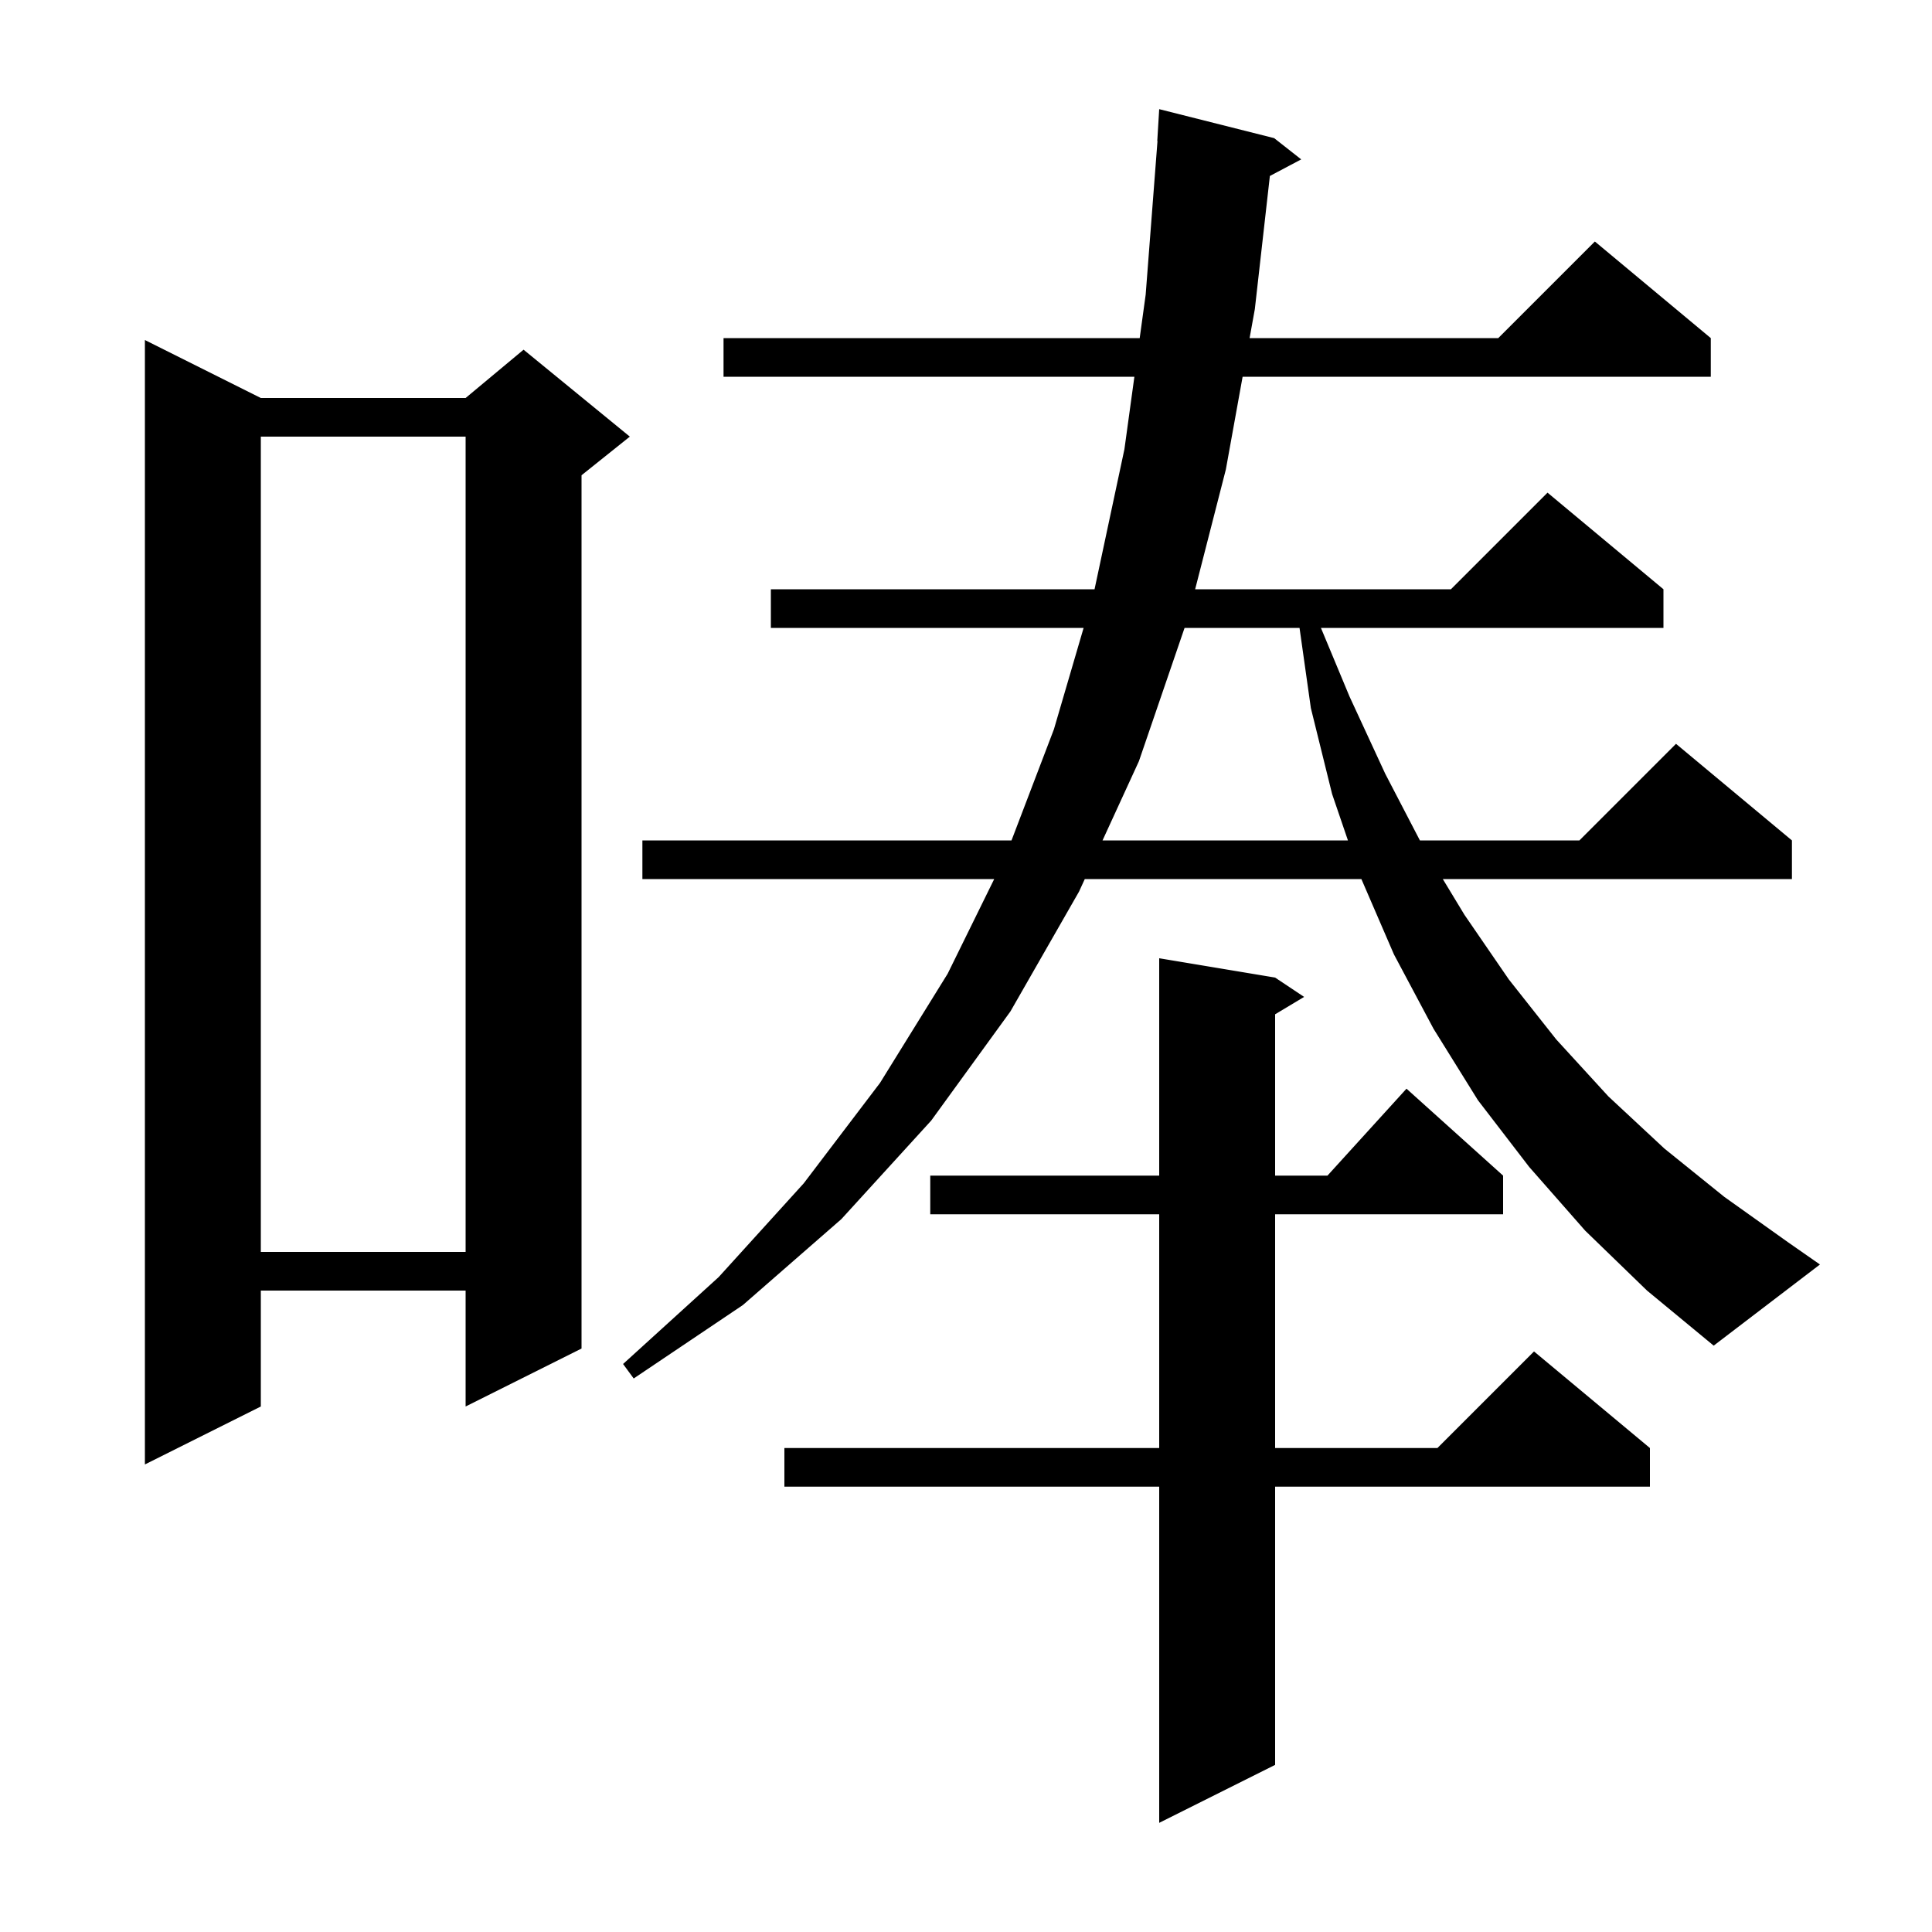 <svg xmlns="http://www.w3.org/2000/svg" xmlns:xlink="http://www.w3.org/1999/xlink" version="1.1" baseProfile="full" viewBox="0 0 200 200" width="200" height="200">
<g fill="black">
<path d="M 132.0 101.2 L 135.0 103.2 L 132.0 105.0 L 132.0 121.7 L 137.418 121.7 L 145.6 112.7 L 155.6 121.7 L 155.6 125.7 L 132.0 125.7 L 132.0 149.9 L 148.8 149.9 L 158.8 139.9 L 170.8 149.9 L 170.8 153.9 L 132.0 153.9 L 132.0 182.7 L 120.0 188.7 L 120.0 153.9 L 81.2 153.9 L 81.2 149.9 L 120.0 149.9 L 120.0 125.7 L 96.3 125.7 L 96.3 121.7 L 120.0 121.7 L 120.0 99.2 Z M 27.0 41.2 L 48.2 41.2 L 54.2 36.2 L 65.2 45.2 L 60.2 49.2 L 60.2 139.6 L 48.2 145.6 L 48.2 133.6 L 27.0 133.6 L 27.0 145.6 L 15.0 151.6 L 15.0 35.2 Z M 164.1 127.4 L 158.3 120.8 L 153.0 113.9 L 148.4 106.5 L 144.3 98.8 L 140.93 91.0 L 112.297 91.0 L 111.7 92.3 L 104.6 104.7 L 96.4 116.0 L 87.1 126.2 L 76.9 135.1 L 65.6 142.7 L 64.5 141.2 L 74.4 132.2 L 83.2 122.5 L 91.1 112.1 L 98.1 100.8 L 102.92 91.0 L 66.5 91.0 L 66.5 87.0 L 104.711 87.0 L 109.1 75.5 L 112.175 65.0 L 79.8 65.0 L 79.8 61.0 L 113.307 61.0 L 116.4 46.5 L 117.431 39.0 L 74.9 39.0 L 74.9 35.0 L 117.981 35.0 L 118.6 30.5 L 119.823 14.599 L 119.8 14.6 L 120.0 11.3 L 131.9 14.3 L 134.7 16.5 L 131.457 18.217 L 129.9 32.0 L 129.358 35.0 L 155.1 35.0 L 165.1 25.0 L 177.1 35.0 L 177.1 39.0 L 128.635 39.0 L 126.9 48.6 L 123.721 61.0 L 150.2 61.0 L 160.2 51.0 L 172.2 61.0 L 172.2 65.0 L 136.742 65.0 L 139.7 72.1 L 143.4 80.1 L 146.988 87.0 L 163.5 87.0 L 173.5 77.0 L 185.5 87.0 L 185.5 91.0 L 149.359 91.0 L 151.6 94.7 L 156.2 101.4 L 161.1 107.6 L 166.5 113.5 L 172.3 118.9 L 178.5 123.9 L 185.1 128.6 L 188.4 130.9 L 177.4 139.3 L 170.5 133.6 Z M 27.0 45.2 L 27.0 129.6 L 48.2 129.6 L 48.2 45.2 Z M 122.626 65.0 L 117.9 78.8 L 114.134 87.0 L 139.538 87.0 L 137.9 82.2 L 135.7 73.3 L 134.527 65.0 Z " />
</g>
</svg>

